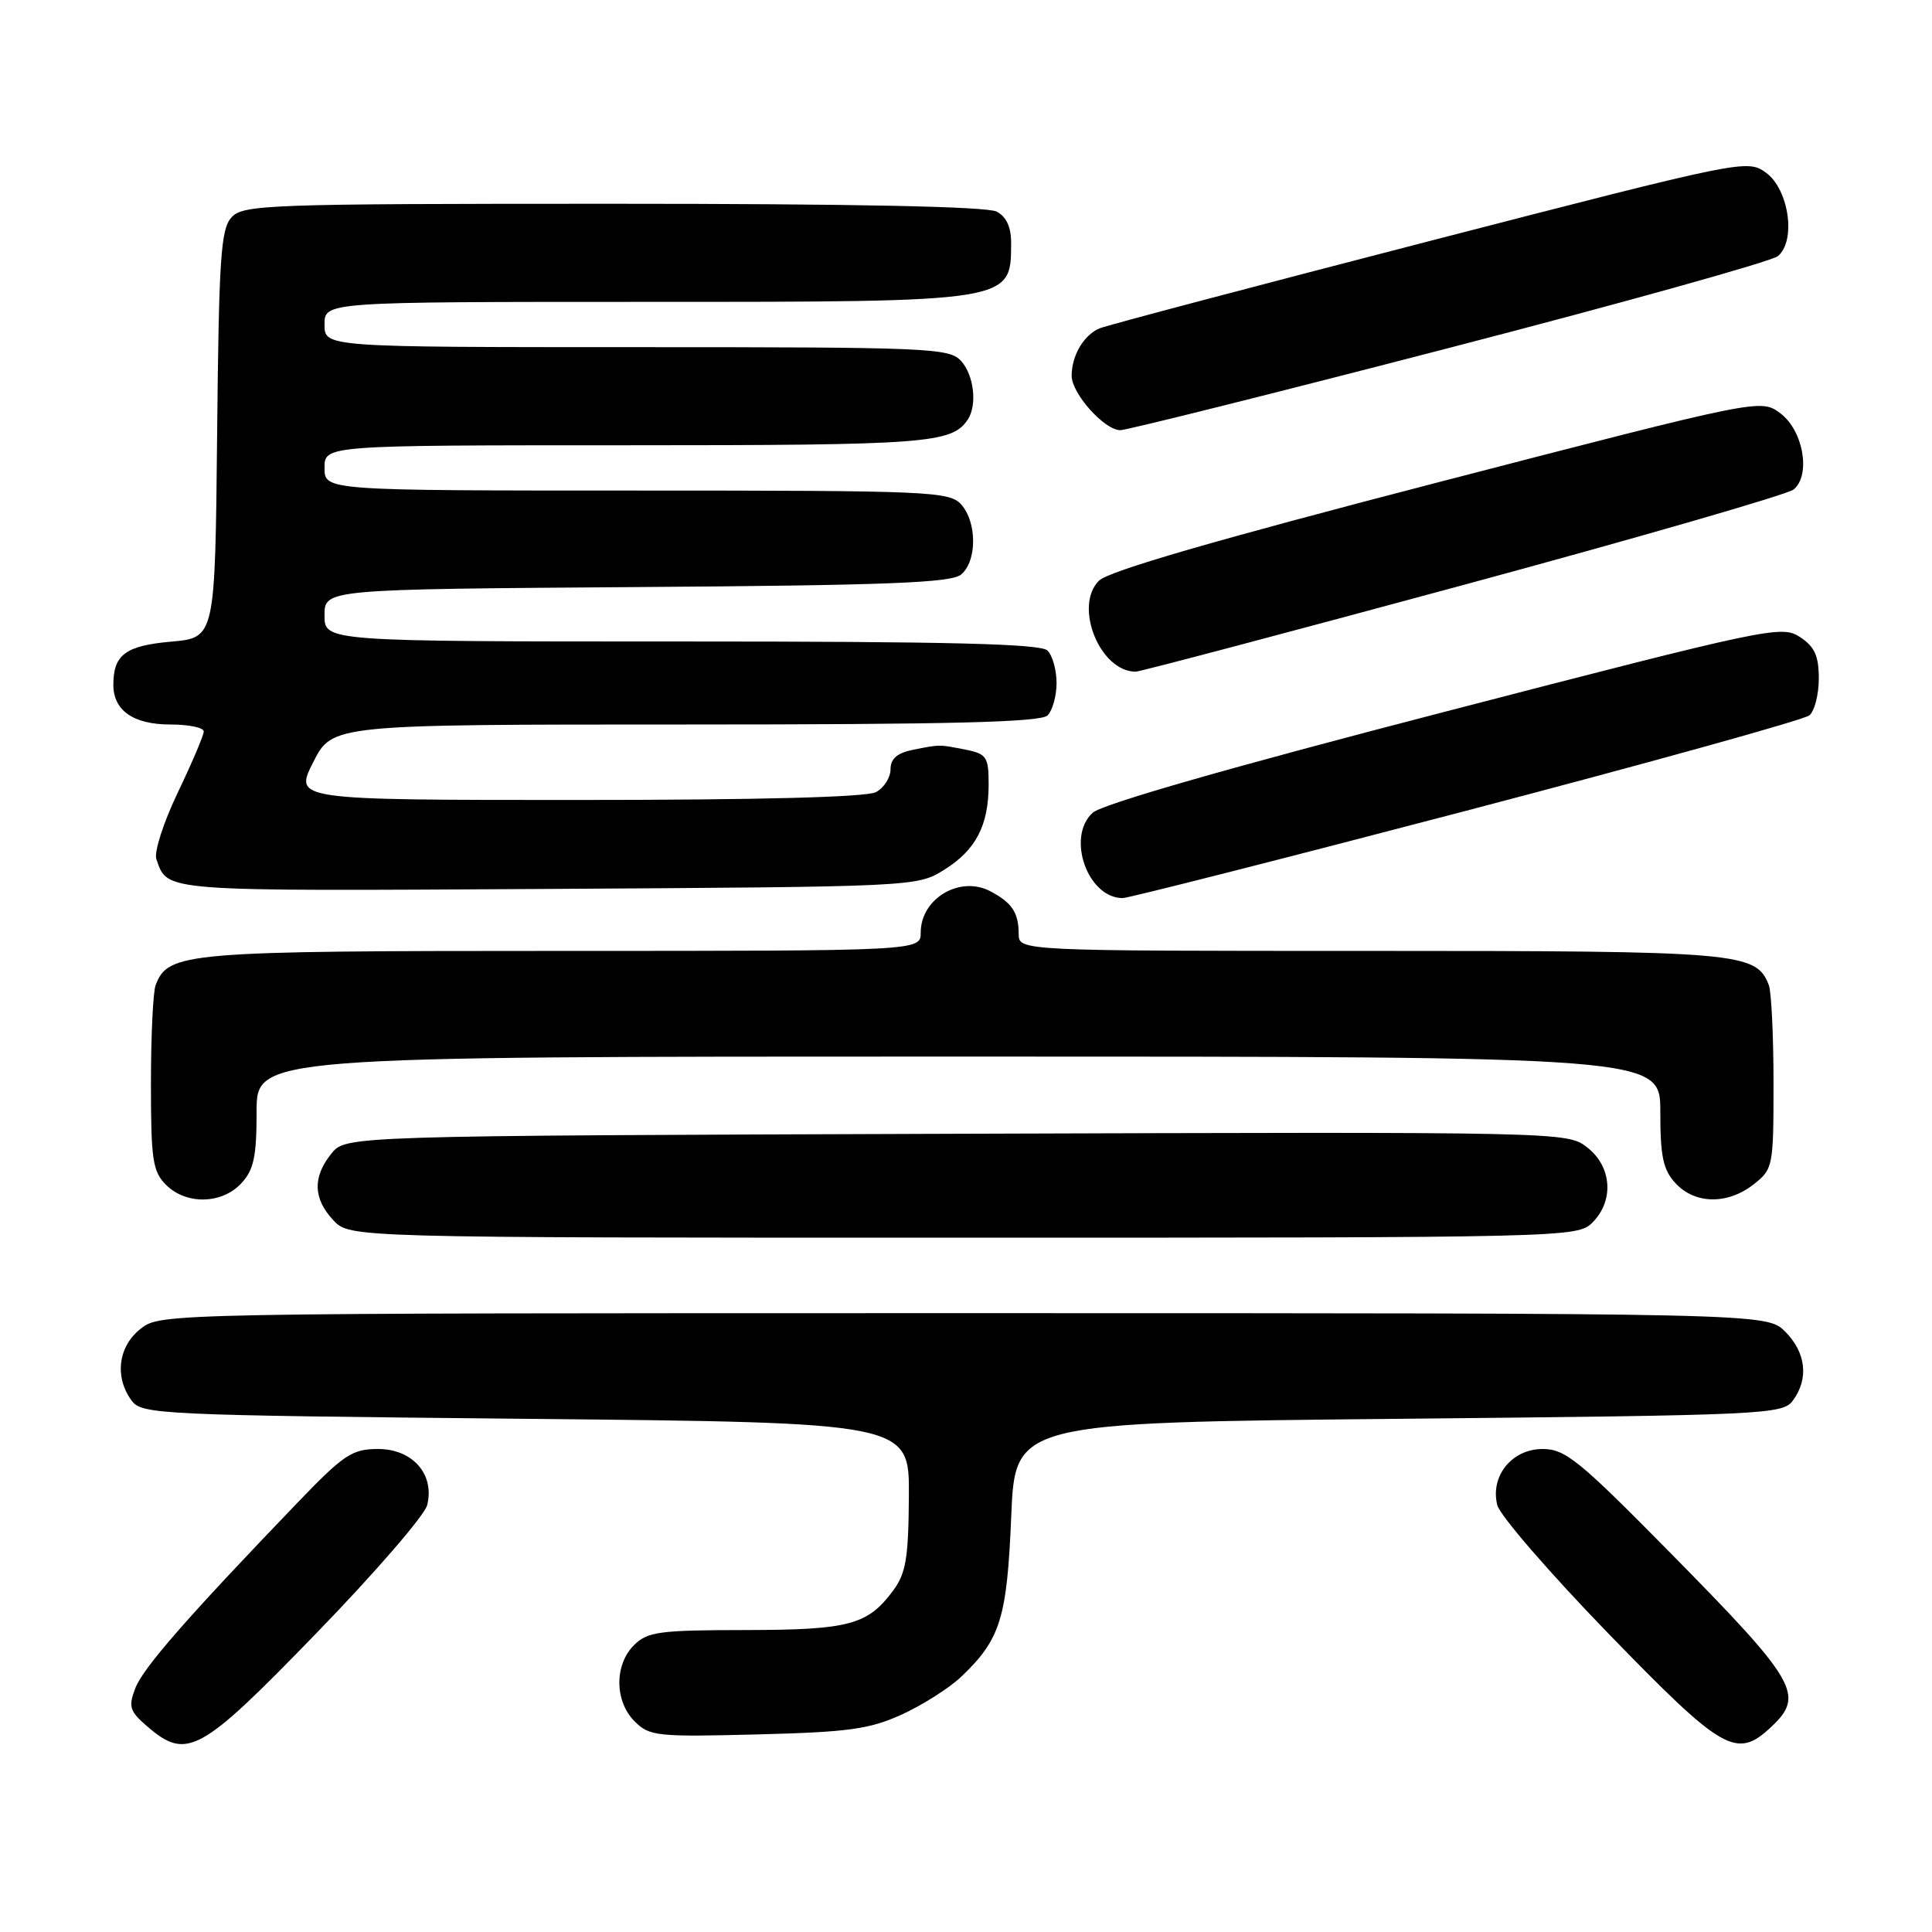 <?xml version="1.0" encoding="UTF-8" standalone="no"?>
<!DOCTYPE svg PUBLIC "-//W3C//DTD SVG 1.1//EN" "http://www.w3.org/Graphics/SVG/1.1/DTD/svg11.dtd" >
<svg xmlns="http://www.w3.org/2000/svg" xmlns:xlink="http://www.w3.org/1999/xlink" version="1.1" viewBox="0 0 256 256">
 <g >
 <path fill="currentColor"
d=" M 41.88 216.45 C 49.64 208.45 56.26 200.80 56.60 199.44 C 57.63 195.37 54.68 192.00 50.11 192.00 C 46.64 192.00 45.57 192.71 39.29 199.25 C 24.77 214.36 18.93 221.04 17.92 223.72 C 16.99 226.15 17.19 226.76 19.49 228.74 C 24.76 233.28 26.48 232.33 41.88 216.45 Z  M 234.69 228.83 C 239.19 224.60 238.16 222.84 221.13 205.56 C 209.23 193.49 207.40 192.00 204.41 192.00 C 200.33 192.00 197.43 195.59 198.40 199.44 C 198.74 200.80 205.36 208.45 213.12 216.45 C 228.32 232.12 230.09 233.14 234.69 228.83 Z  M 119.50 227.18 C 122.25 225.92 125.78 223.68 127.34 222.20 C 132.56 217.24 133.43 214.45 133.99 201.00 C 134.50 188.50 134.50 188.50 185.33 188.00 C 234.19 187.52 236.22 187.42 237.58 185.56 C 239.70 182.67 239.30 179.21 236.55 176.45 C 234.09 174.00 234.09 174.00 127.68 174.00 C 21.54 174.00 21.26 174.01 18.63 176.07 C 15.66 178.41 15.15 182.45 17.42 185.56 C 18.78 187.42 20.81 187.52 69.67 188.00 C 120.50 188.50 120.50 188.50 120.43 198.27 C 120.38 206.45 120.04 208.48 118.34 210.77 C 114.96 215.32 112.51 215.97 98.75 215.99 C 87.34 216.00 85.79 216.21 84.00 218.00 C 81.39 220.61 81.43 225.43 84.09 228.09 C 86.06 230.06 87.05 230.16 100.34 229.82 C 112.48 229.51 115.21 229.13 119.50 227.18 Z  M 211.00 162.00 C 213.89 159.11 213.59 154.61 210.34 152.06 C 207.69 149.97 207.53 149.97 126.75 150.23 C 45.82 150.50 45.82 150.50 43.91 152.86 C 41.41 155.95 41.49 158.83 44.17 161.69 C 46.35 164.00 46.35 164.00 127.67 164.00 C 207.67 164.00 209.03 163.97 211.00 162.00 Z  M 31.96 156.81 C 33.63 155.02 34.00 153.29 34.00 147.31 C 34.00 140.00 34.00 140.00 127.00 140.00 C 220.00 140.00 220.00 140.00 220.00 147.31 C 220.00 153.29 220.37 155.02 222.04 156.81 C 224.62 159.58 228.93 159.63 232.37 156.93 C 234.94 154.91 235.00 154.58 235.00 143.51 C 235.00 137.27 234.72 131.44 234.38 130.54 C 232.70 126.18 230.58 126.00 181.55 126.00 C 135.00 126.00 135.00 126.00 134.98 123.75 C 134.97 120.92 134.10 119.61 131.21 118.09 C 127.19 115.98 122.00 119.06 122.00 123.57 C 122.00 126.00 122.00 126.00 74.45 126.00 C 24.35 126.00 22.30 126.17 20.62 130.54 C 20.28 131.44 20.00 137.30 20.00 143.58 C 20.00 153.67 20.23 155.23 22.00 157.00 C 24.66 159.66 29.39 159.57 31.96 156.81 Z  M 194.32 107.42 C 218.61 101.05 239.06 95.37 239.75 94.79 C 240.44 94.22 241.00 92.02 241.00 89.90 C 241.00 86.89 240.45 85.69 238.49 84.40 C 236.07 82.82 234.29 83.20 191.38 94.33 C 163.19 101.64 146.04 106.55 144.79 107.69 C 141.26 110.89 144.10 119.00 148.76 119.00 C 149.52 119.00 170.02 113.79 194.32 107.42 Z  M 125.08 115.27 C 129.30 112.65 131.00 109.39 131.00 103.93 C 131.00 100.32 130.73 99.90 128.02 99.35 C 124.39 98.63 124.61 98.63 120.98 99.35 C 118.87 99.78 118.00 100.53 118.00 101.94 C 118.00 103.03 117.13 104.40 116.07 104.96 C 114.83 105.63 100.54 106.00 76.55 106.00 C 38.97 106.00 38.97 106.00 41.50 101.00 C 44.03 96.00 44.03 96.00 90.82 96.00 C 125.87 96.00 137.90 95.70 138.80 94.80 C 139.46 94.14 140.00 92.21 140.00 90.50 C 140.00 88.79 139.46 86.86 138.80 86.20 C 137.90 85.30 125.76 85.00 90.30 85.00 C 43.00 85.00 43.00 85.00 43.00 81.54 C 43.00 78.08 43.00 78.08 84.35 77.79 C 117.60 77.56 126.02 77.23 127.35 76.13 C 129.48 74.36 129.47 69.18 127.35 66.83 C 125.79 65.11 123.13 65.00 84.35 65.00 C 43.00 65.00 43.00 65.00 43.00 62.00 C 43.00 59.00 43.00 59.00 83.07 59.00 C 122.86 59.00 126.13 58.75 128.23 55.60 C 129.51 53.68 129.06 49.72 127.35 47.83 C 125.79 46.11 123.13 46.00 84.35 46.00 C 43.00 46.00 43.00 46.00 43.00 43.00 C 43.00 40.00 43.00 40.00 85.57 40.00 C 134.16 40.00 133.95 40.03 133.98 32.29 C 134.00 30.12 133.37 28.73 132.07 28.04 C 130.81 27.36 113.02 27.00 81.22 27.00 C 35.29 27.00 32.21 27.11 30.67 28.81 C 29.25 30.38 29.00 34.25 28.77 57.56 C 28.50 84.50 28.50 84.50 22.70 85.02 C 16.66 85.55 15.04 86.74 15.02 90.68 C 14.99 94.13 17.65 96.00 22.57 96.00 C 25.01 96.00 27.00 96.41 27.00 96.92 C 27.00 97.42 25.45 101.06 23.56 105.01 C 21.67 108.95 20.39 112.92 20.72 113.84 C 22.26 118.19 20.93 118.08 72.40 117.79 C 121.18 117.50 121.52 117.49 125.08 115.27 Z  M 193.88 77.52 C 217.18 71.21 236.89 65.51 237.67 64.86 C 239.98 62.94 238.94 57.03 235.90 54.76 C 233.29 52.83 233.29 52.83 190.40 63.95 C 161.07 71.56 146.91 75.67 145.62 76.94 C 142.24 80.31 145.74 89.00 150.48 89.00 C 151.05 89.00 170.58 83.83 193.88 77.52 Z  M 192.02 46.10 C 215.14 40.11 234.74 34.63 235.58 33.94 C 238.02 31.91 237.05 25.10 234.00 22.88 C 231.53 21.09 231.00 21.20 189.50 31.92 C 166.40 37.89 146.70 43.10 145.72 43.50 C 143.62 44.37 142.00 47.10 142.00 49.79 C 142.00 52.15 146.34 57.00 148.45 57.00 C 149.29 57.00 168.90 52.10 192.02 46.10 Z "/>
</g>
</svg>